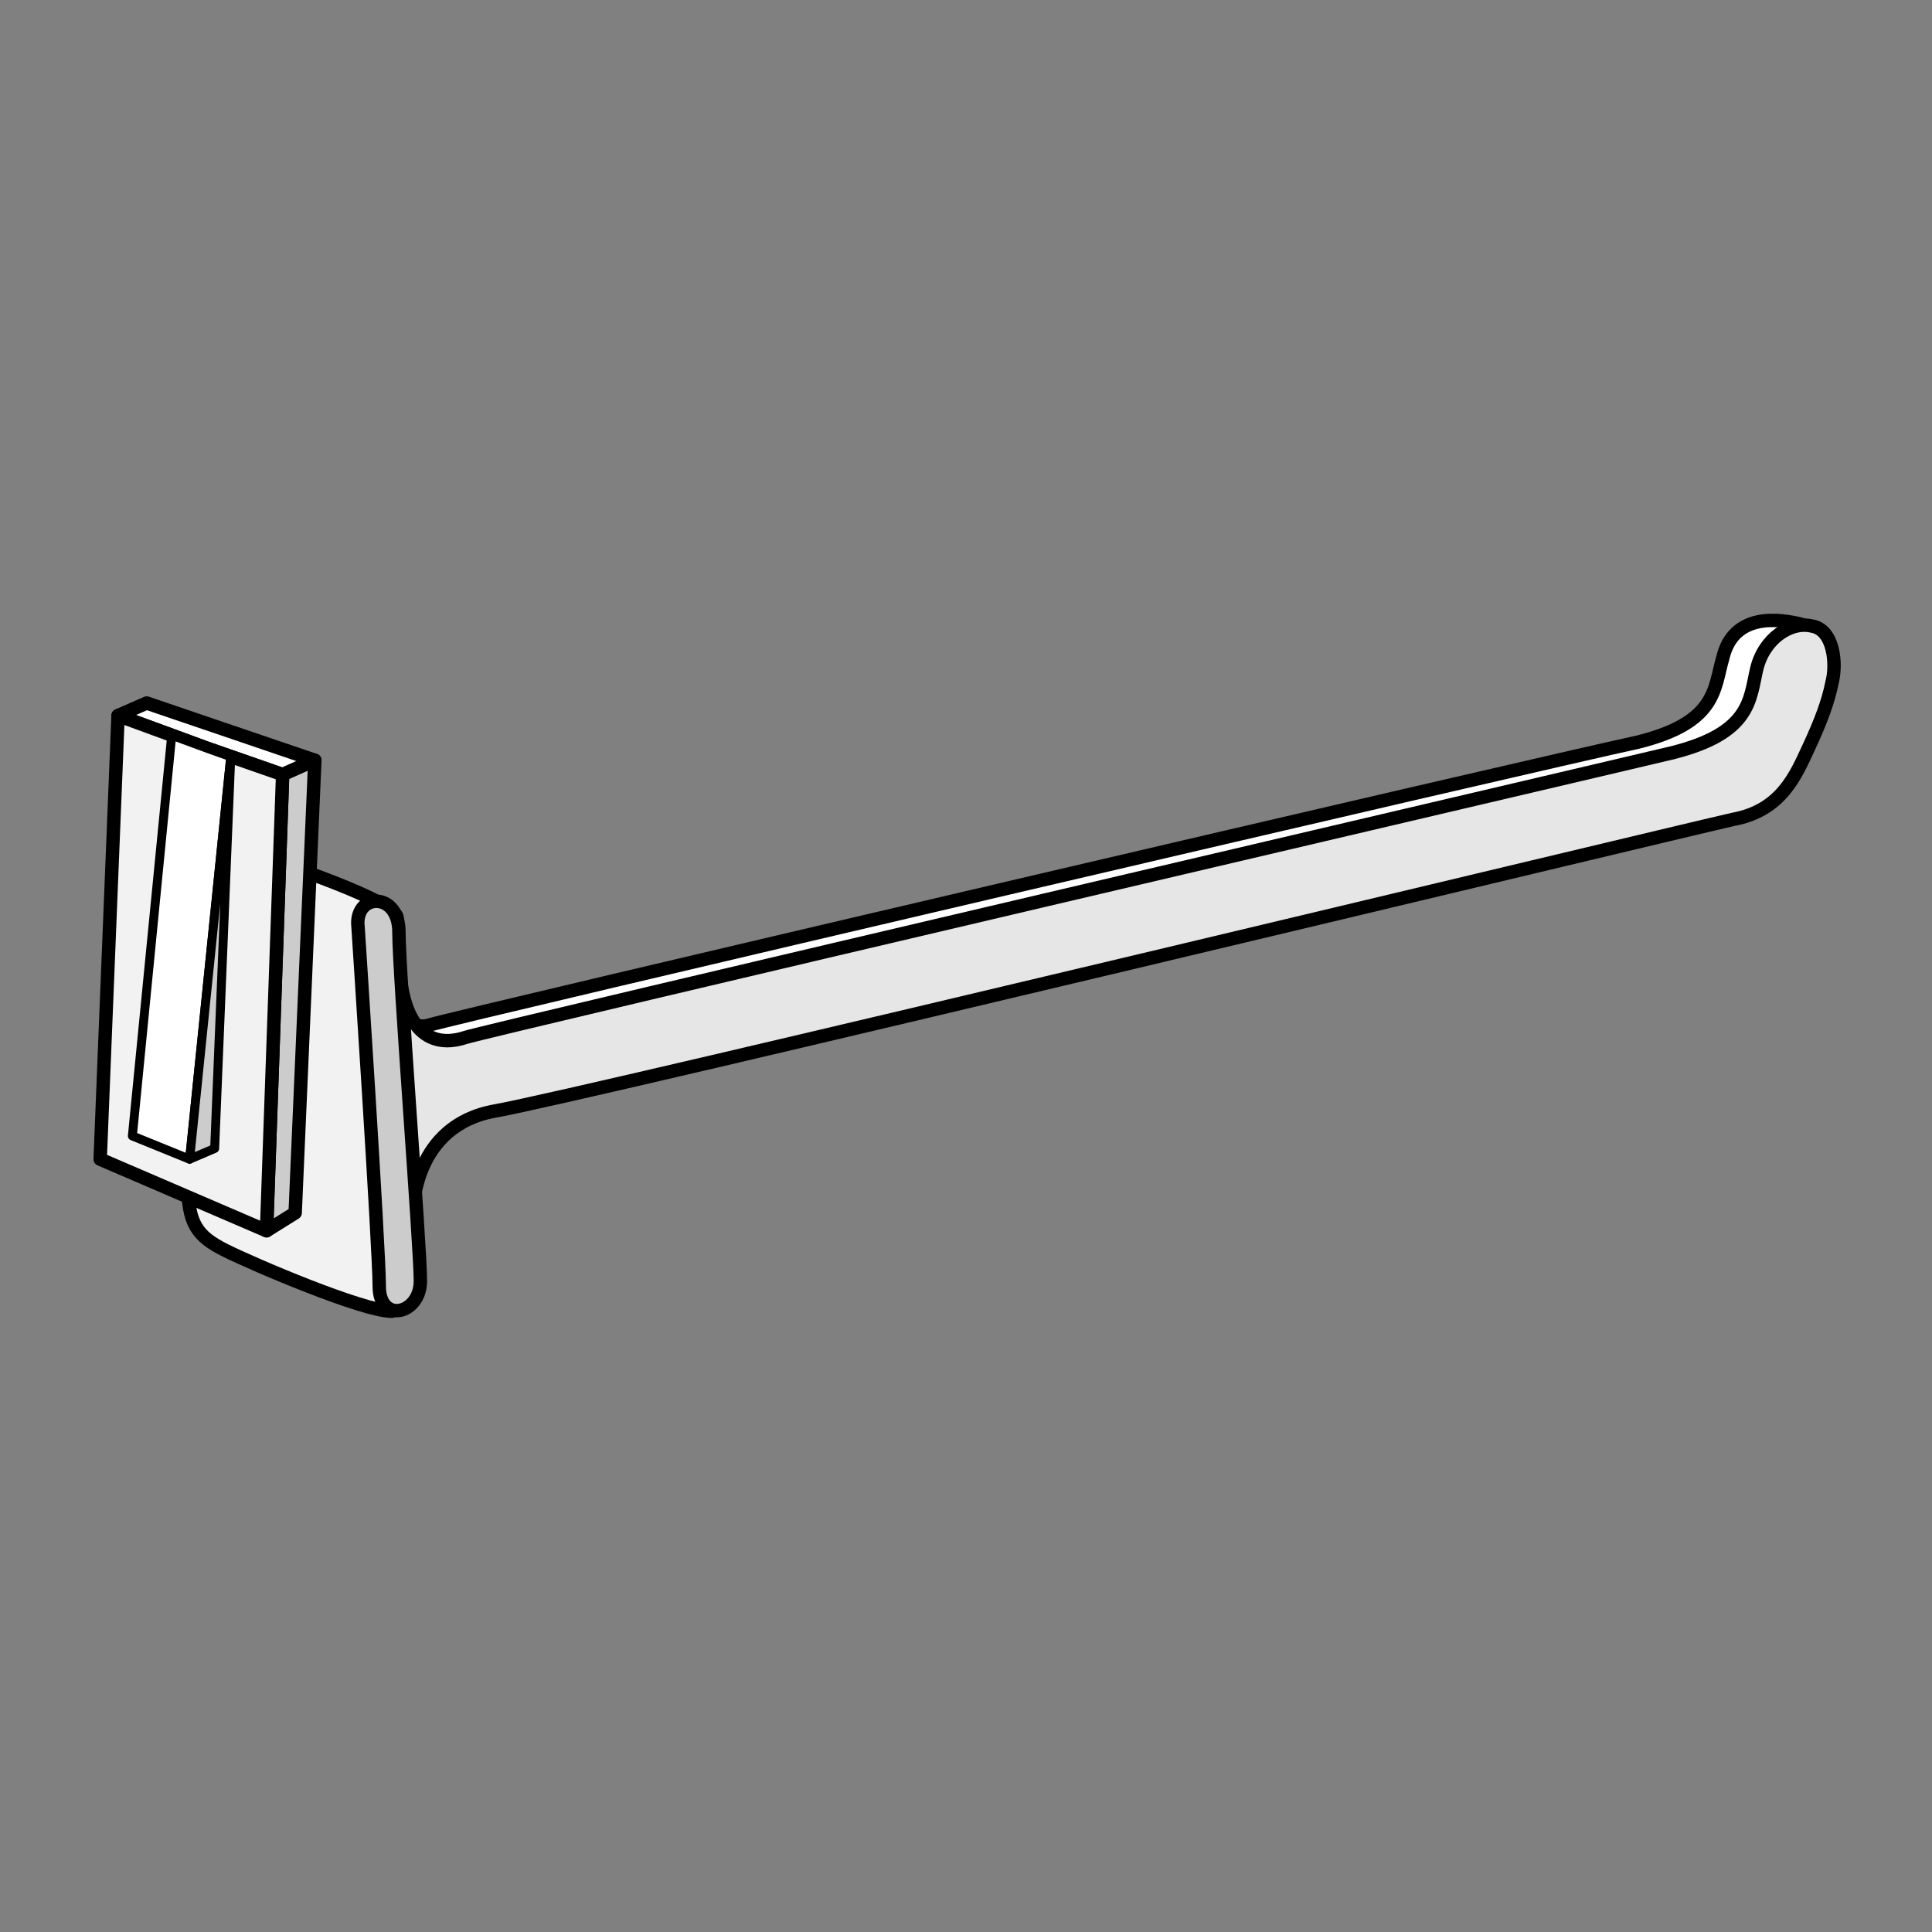 <?xml version="1.0" encoding="utf-8"?>
<!-- Generator: Adobe Illustrator 21.1.0, SVG Export Plug-In . SVG Version: 6.00 Build 0)  -->
<svg version="1.1" id="Layer_1" xmlns="http://www.w3.org/2000/svg" xmlns:xlink="http://www.w3.org/1999/xlink" x="0px" y="0px"
	 width="108px" height="108px" viewBox="0 0 108 108" style="enable-background:new 0 0 108 108;" xml:space="preserve">
<rect x="0" y="0" width="108" height="108" fill="#808080" stroke="none"/>
<style type="text/css">
	.st0{fill:#FFFFFF;stroke:#000000;stroke-width:0.75;stroke-linecap:round;stroke-linejoin:round;stroke-miterlimit:10;}
	.st1{fill:#E6E6E6;stroke:#000000;stroke-width:0.75;stroke-linecap:round;stroke-linejoin:round;stroke-miterlimit:10;}
	.st2{fill:#F2F2F2;stroke:#000000;stroke-width:0.75;stroke-linecap:round;stroke-linejoin:round;stroke-miterlimit:10;}
	.st3{fill:#CCCCCC;stroke:#000000;stroke-width:0.75;stroke-linecap:round;stroke-linejoin:round;stroke-miterlimit:10;}
	.st4{fill:#FFFFFF;stroke:#000000;stroke-width:0.5;stroke-linecap:round;stroke-linejoin:round;stroke-miterlimit:10;}
	.st5{fill:#CCCCCC;stroke:#000000;stroke-width:0.5;stroke-linecap:round;stroke-linejoin:round;stroke-miterlimit:10;}
</style>
<g>
	<g>
		<path class="st0" d="M21.1,67c0,0,0-4.7,4.6-5.5c4.6-0.8,66.5-15.7,69.2-16.3c2.7-0.5,3.5-2.6,4.2-4c0.7-1.5,1.1-2.6,1.3-3.6
			c0.3-1.1,1.5-2.4,0.3-2.7c-1.2-0.3-3.8-0.7-4.4,1.9c-0.5,1.7-0.3,3.6-4.8,4.7C86.8,42.5,25.2,56.9,24,57.3c-1.2,0.4-3-1.2-3.2-6
			C20,56,21.1,67,21.1,67z"/>
		<path class="st1" d="M23.1,67.6c0,0,0-4.7,4.6-5.5c4.6-0.8,66.5-15.7,69.2-16.3c2.7-0.5,3.5-2.5,4.2-4c0.7-1.5,1.1-2.6,1.3-3.6
			c0.3-1.1,0.1-3-1.1-3.2c-1.2-0.3-2.7,0.7-3.1,2.4c-0.4,1.7-0.3,3.6-4.8,4.7C88.8,43.2,27.2,57.6,26,58c-1.2,0.4-3.5,0.5-3.7-4.3
			C21.6,58.4,23.1,67.6,23.1,67.6z"/>
	</g>
	<g>
		<path class="st2" d="M21.9,73.3c-1.6,0-7.7-2.6-9.3-3.4c-1.6-0.8-2.1-1.5-2.1-3.8c0-2.3-0.9-19.8-0.9-19.8
			c1.8,0.5,12.5,3.8,12.6,5C22.4,53.6,21.9,73.3,21.9,73.3z"/>
		<path class="st3" d="M20,51.6c0-1.7,2.3-1.7,2.3,0.5c0,2.3,1.2,17.6,1.2,19.5c0,1.9-2.3,2.4-2.3,0.3C21.2,69.8,20,51.6,20,51.6z"
			/>
		<polygon class="st0" points="17.6,42.5 15.8,43.3 11.5,41.8 9.6,41.1 6.6,40 8.2,39.3 		"/>
		<polygon class="st3" points="17.6,42.5 16.5,67.8 14.9,68.8 15.8,43.3 		"/>
		<polygon class="st2" points="15.8,43.3 14.9,68.8 5.6,64.8 6.6,40 9.6,41.1 11.5,41.8 		"/>
		<g>
			<polygon class="st4" points="12.9,42.3 10.6,64.8 7.4,63.5 9.6,41.1 11.5,41.8 			"/>
			<polygon class="st5" points="12.9,42.3 12,64.2 10.6,64.8 			"/>
		</g>
	</g>
</g>
</svg>
